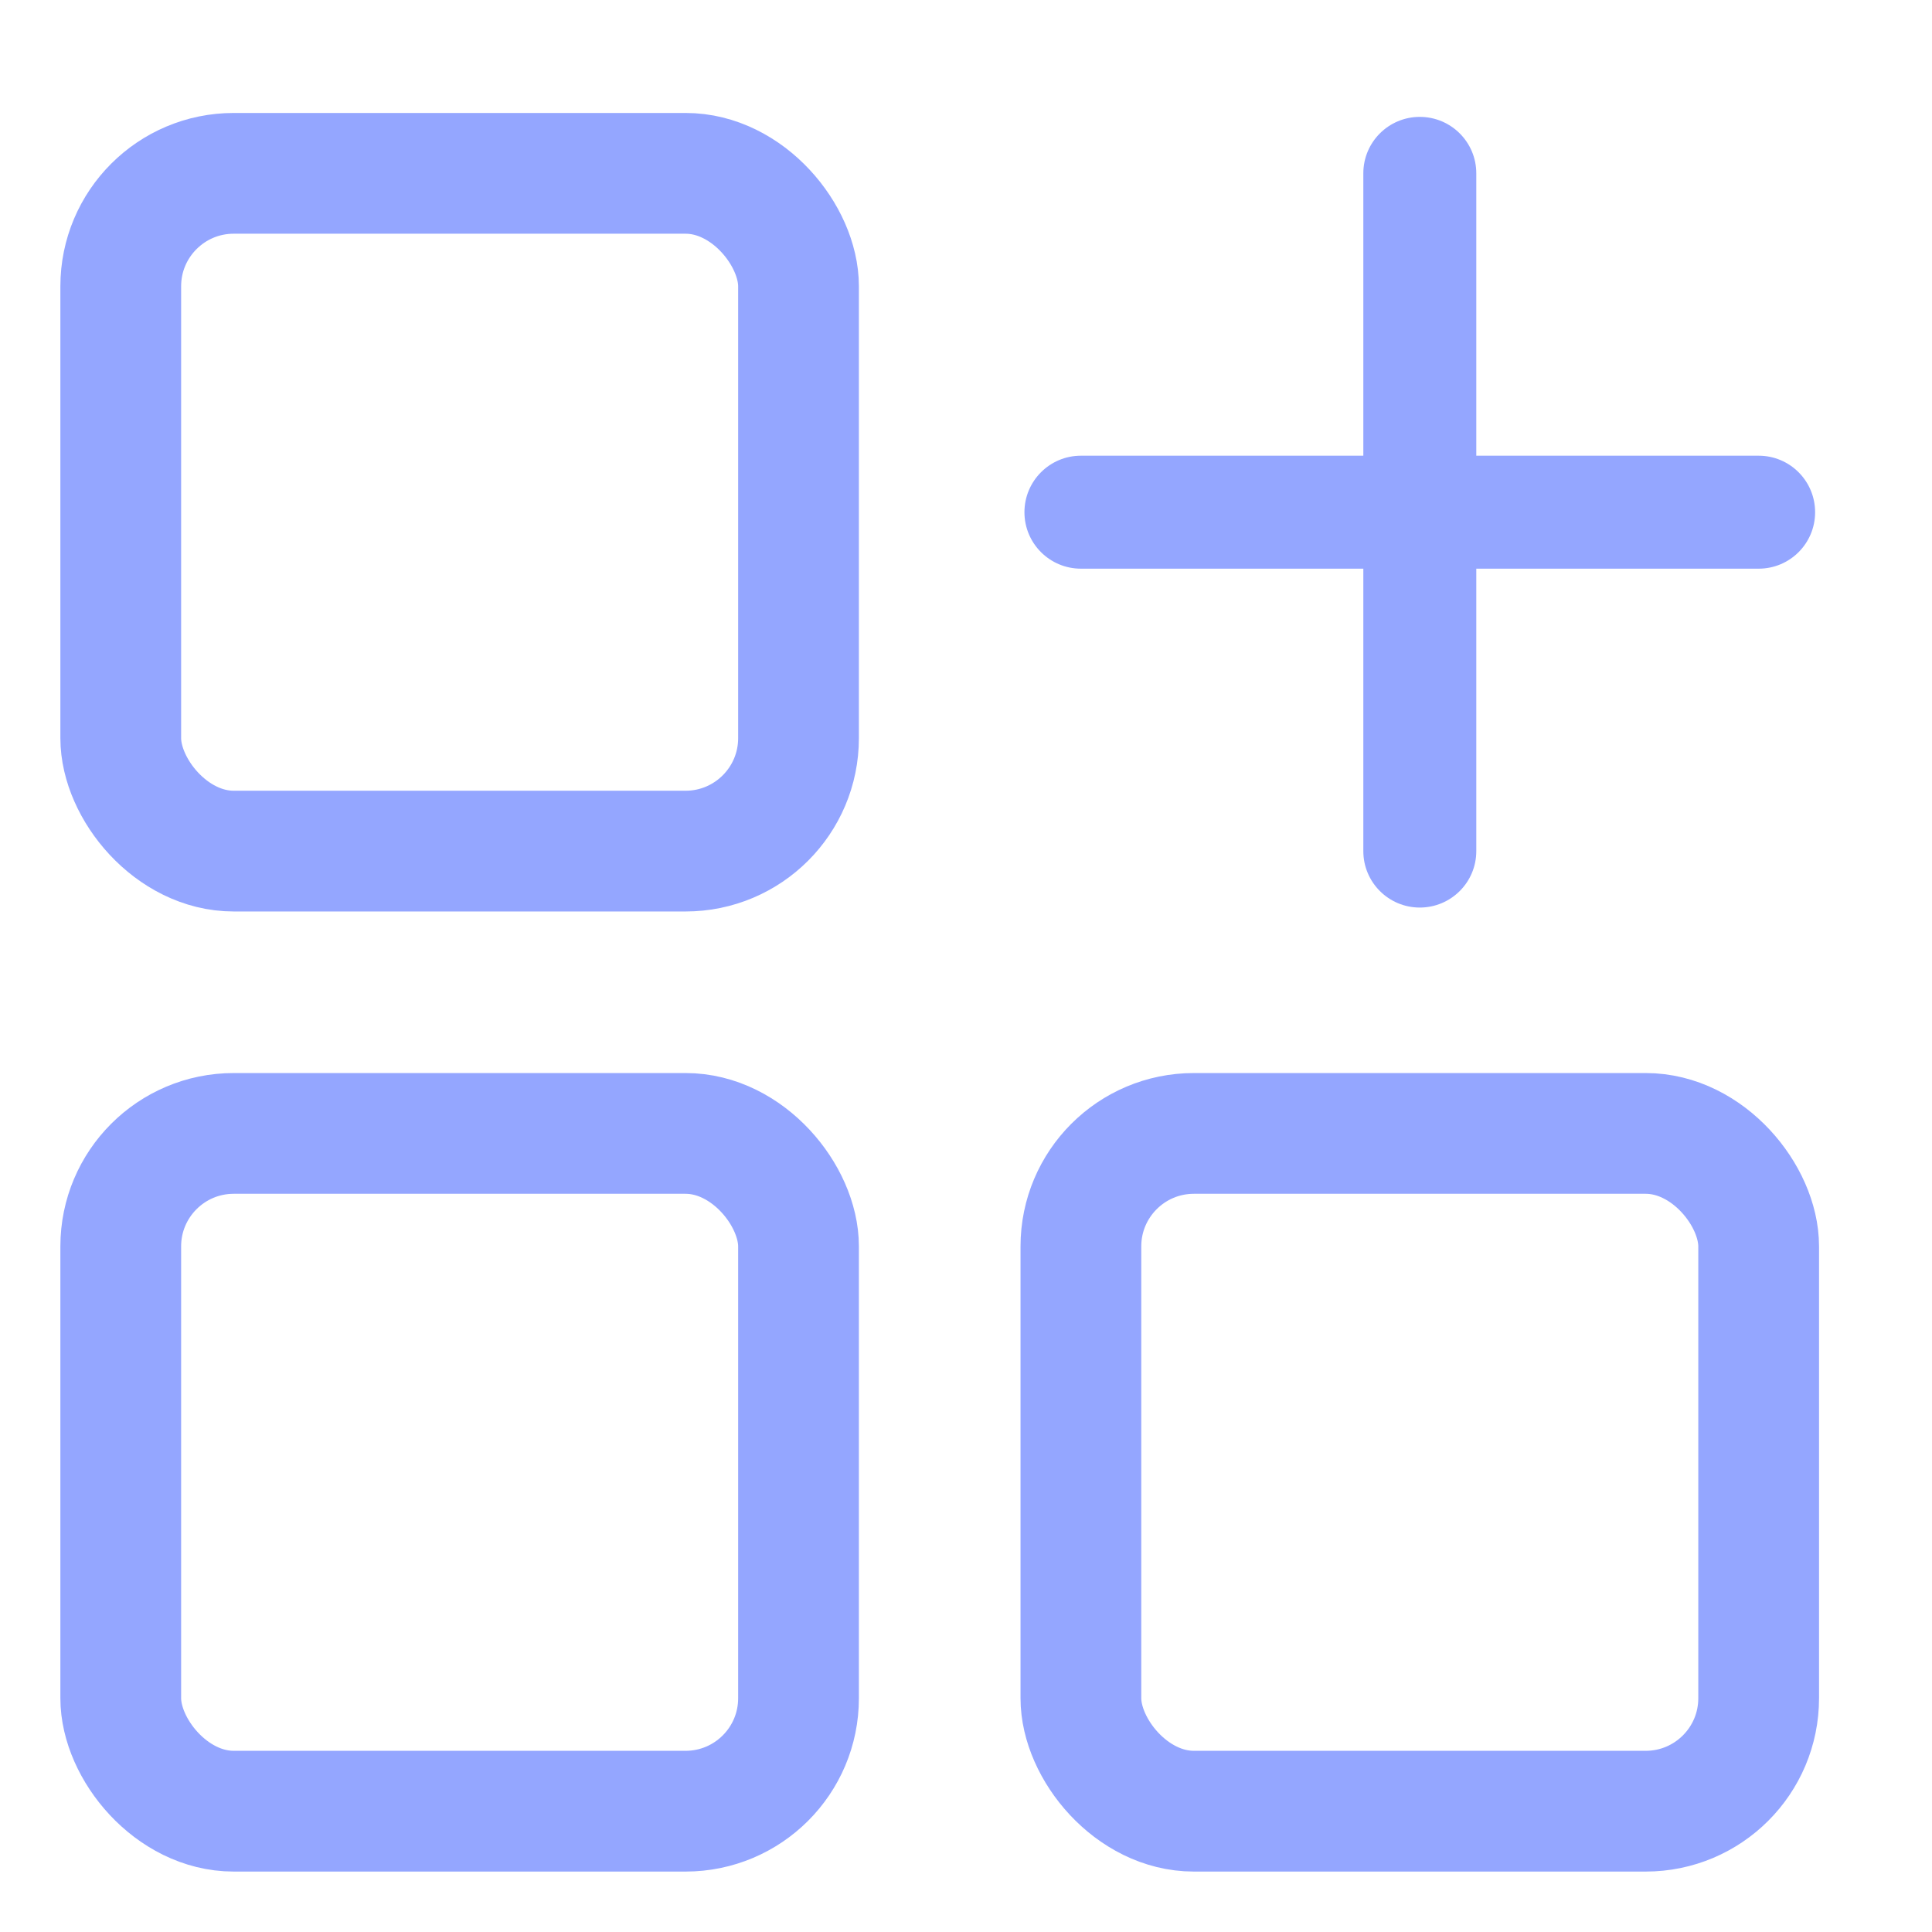 <svg width="32" height="32" viewBox="0 0 32 32" fill="none" xmlns="http://www.w3.org/2000/svg">
<path fill-rule="evenodd" clip-rule="evenodd" d="M24.452 2.871C24.452 2.354 24.033 1.936 23.516 1.936C23 1.936 22.581 2.354 22.581 2.871V7.548H17.903C17.387 7.548 16.968 7.967 16.968 8.484C16.968 9.001 17.387 9.419 17.903 9.419H22.581V14.097C22.581 14.614 23 15.032 23.516 15.032C24.033 15.032 24.452 14.614 24.452 14.097V9.419H29.129C29.646 9.419 30.064 9.001 30.064 8.484C30.064 7.967 29.646 7.548 29.129 7.548H24.452V2.871Z" fill="#94A6FF"/>
<rect x="2" y="2.871" width="11.226" height="11.226" rx="1.871" stroke="#94A6FF" stroke-width="2"/>
<rect x="2" y="18.773" width="11.226" height="11.226" rx="1.871" stroke="#94A6FF" stroke-width="2"/>
<rect x="17.903" y="18.773" width="11.226" height="11.226" rx="1.871" stroke="#94A6FF" stroke-width="2"/>
</svg>
